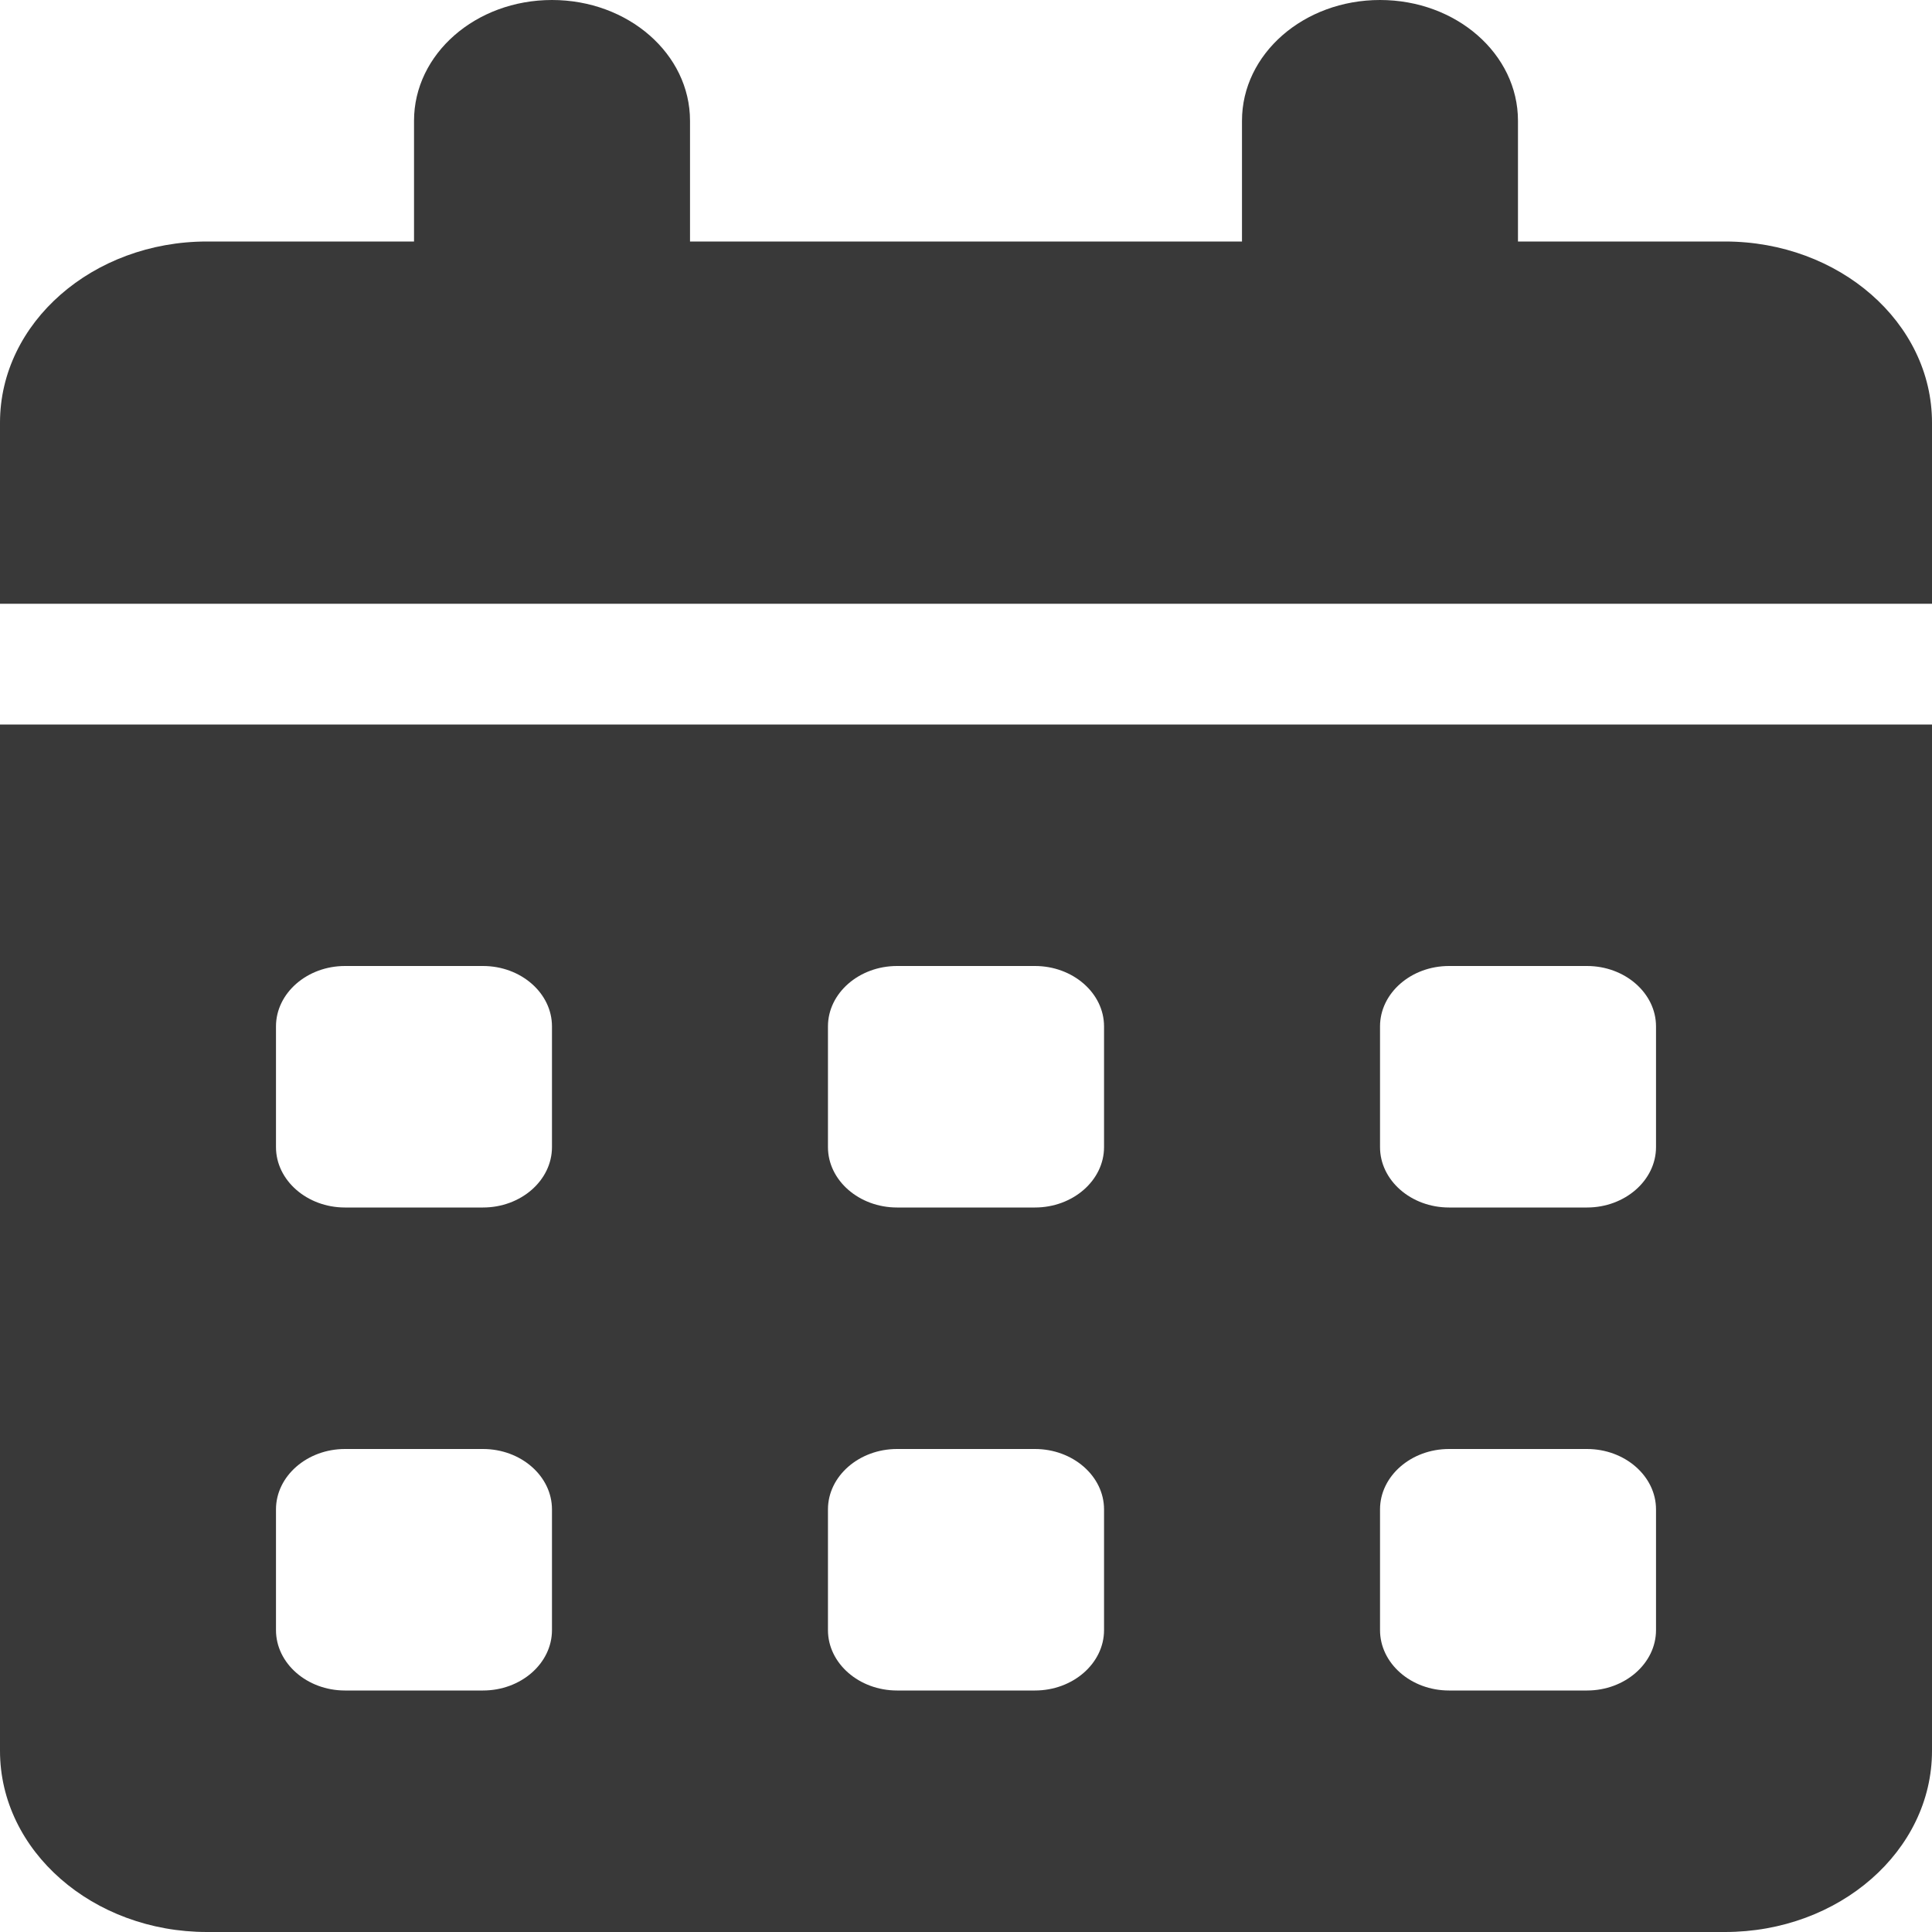 <svg width="20" height="20" viewBox="0 0 20 20" fill="none" xmlns="http://www.w3.org/2000/svg">
<g clip-path="url(#clip0_2658_11622)">
<path d="M5.714 0C6.504 0 7.143 0.559 7.143 1.25V2.5H12.857V1.25C12.857 0.559 13.495 0 14.286 0C15.076 0 15.714 0.559 15.714 1.25V2.5H17.857C19.04 2.5 20 3.34 20 4.375V6.25H0V4.375C0 3.34 0.96 2.5 2.143 2.5H4.286V1.25C4.286 0.559 4.924 0 5.714 0ZM0 7.5H20V18.125C20 19.16 19.04 20 17.857 20H2.143C0.96 20 0 19.16 0 18.125V7.5ZM2.857 10.625V11.875C2.857 12.219 3.179 12.5 3.571 12.5H5C5.393 12.5 5.714 12.219 5.714 11.875V10.625C5.714 10.281 5.393 10 5 10H3.571C3.179 10 2.857 10.281 2.857 10.625ZM8.571 10.625V11.875C8.571 12.219 8.893 12.5 9.286 12.5H10.714C11.107 12.5 11.429 12.219 11.429 11.875V10.625C11.429 10.281 11.107 10 10.714 10H9.286C8.893 10 8.571 10.281 8.571 10.625ZM15 10C14.607 10 14.286 10.281 14.286 10.625V11.875C14.286 12.219 14.607 12.5 15 12.5H16.429C16.821 12.5 17.143 12.219 17.143 11.875V10.625C17.143 10.281 16.821 10 16.429 10H15ZM2.857 15.625V16.875C2.857 17.219 3.179 17.5 3.571 17.5H5C5.393 17.5 5.714 17.219 5.714 16.875V15.625C5.714 15.281 5.393 15 5 15H3.571C3.179 15 2.857 15.281 2.857 15.625ZM9.286 15C8.893 15 8.571 15.281 8.571 15.625V16.875C8.571 17.219 8.893 17.5 9.286 17.5H10.714C11.107 17.5 11.429 17.219 11.429 16.875V15.625C11.429 15.281 11.107 15 10.714 15H9.286ZM14.286 15.625V16.875C14.286 17.219 14.607 17.5 15 17.5H16.429C16.821 17.5 17.143 17.219 17.143 16.875V15.625C17.143 15.281 16.821 15 16.429 15H15C14.607 15 14.286 15.281 14.286 15.625Z" fill="#393939"/>
</g>
<defs>
<clipPath id="clip0_2658_11622">
<rect width="20" height="20" fill="white"/>
</clipPath>
</defs>
</svg>
